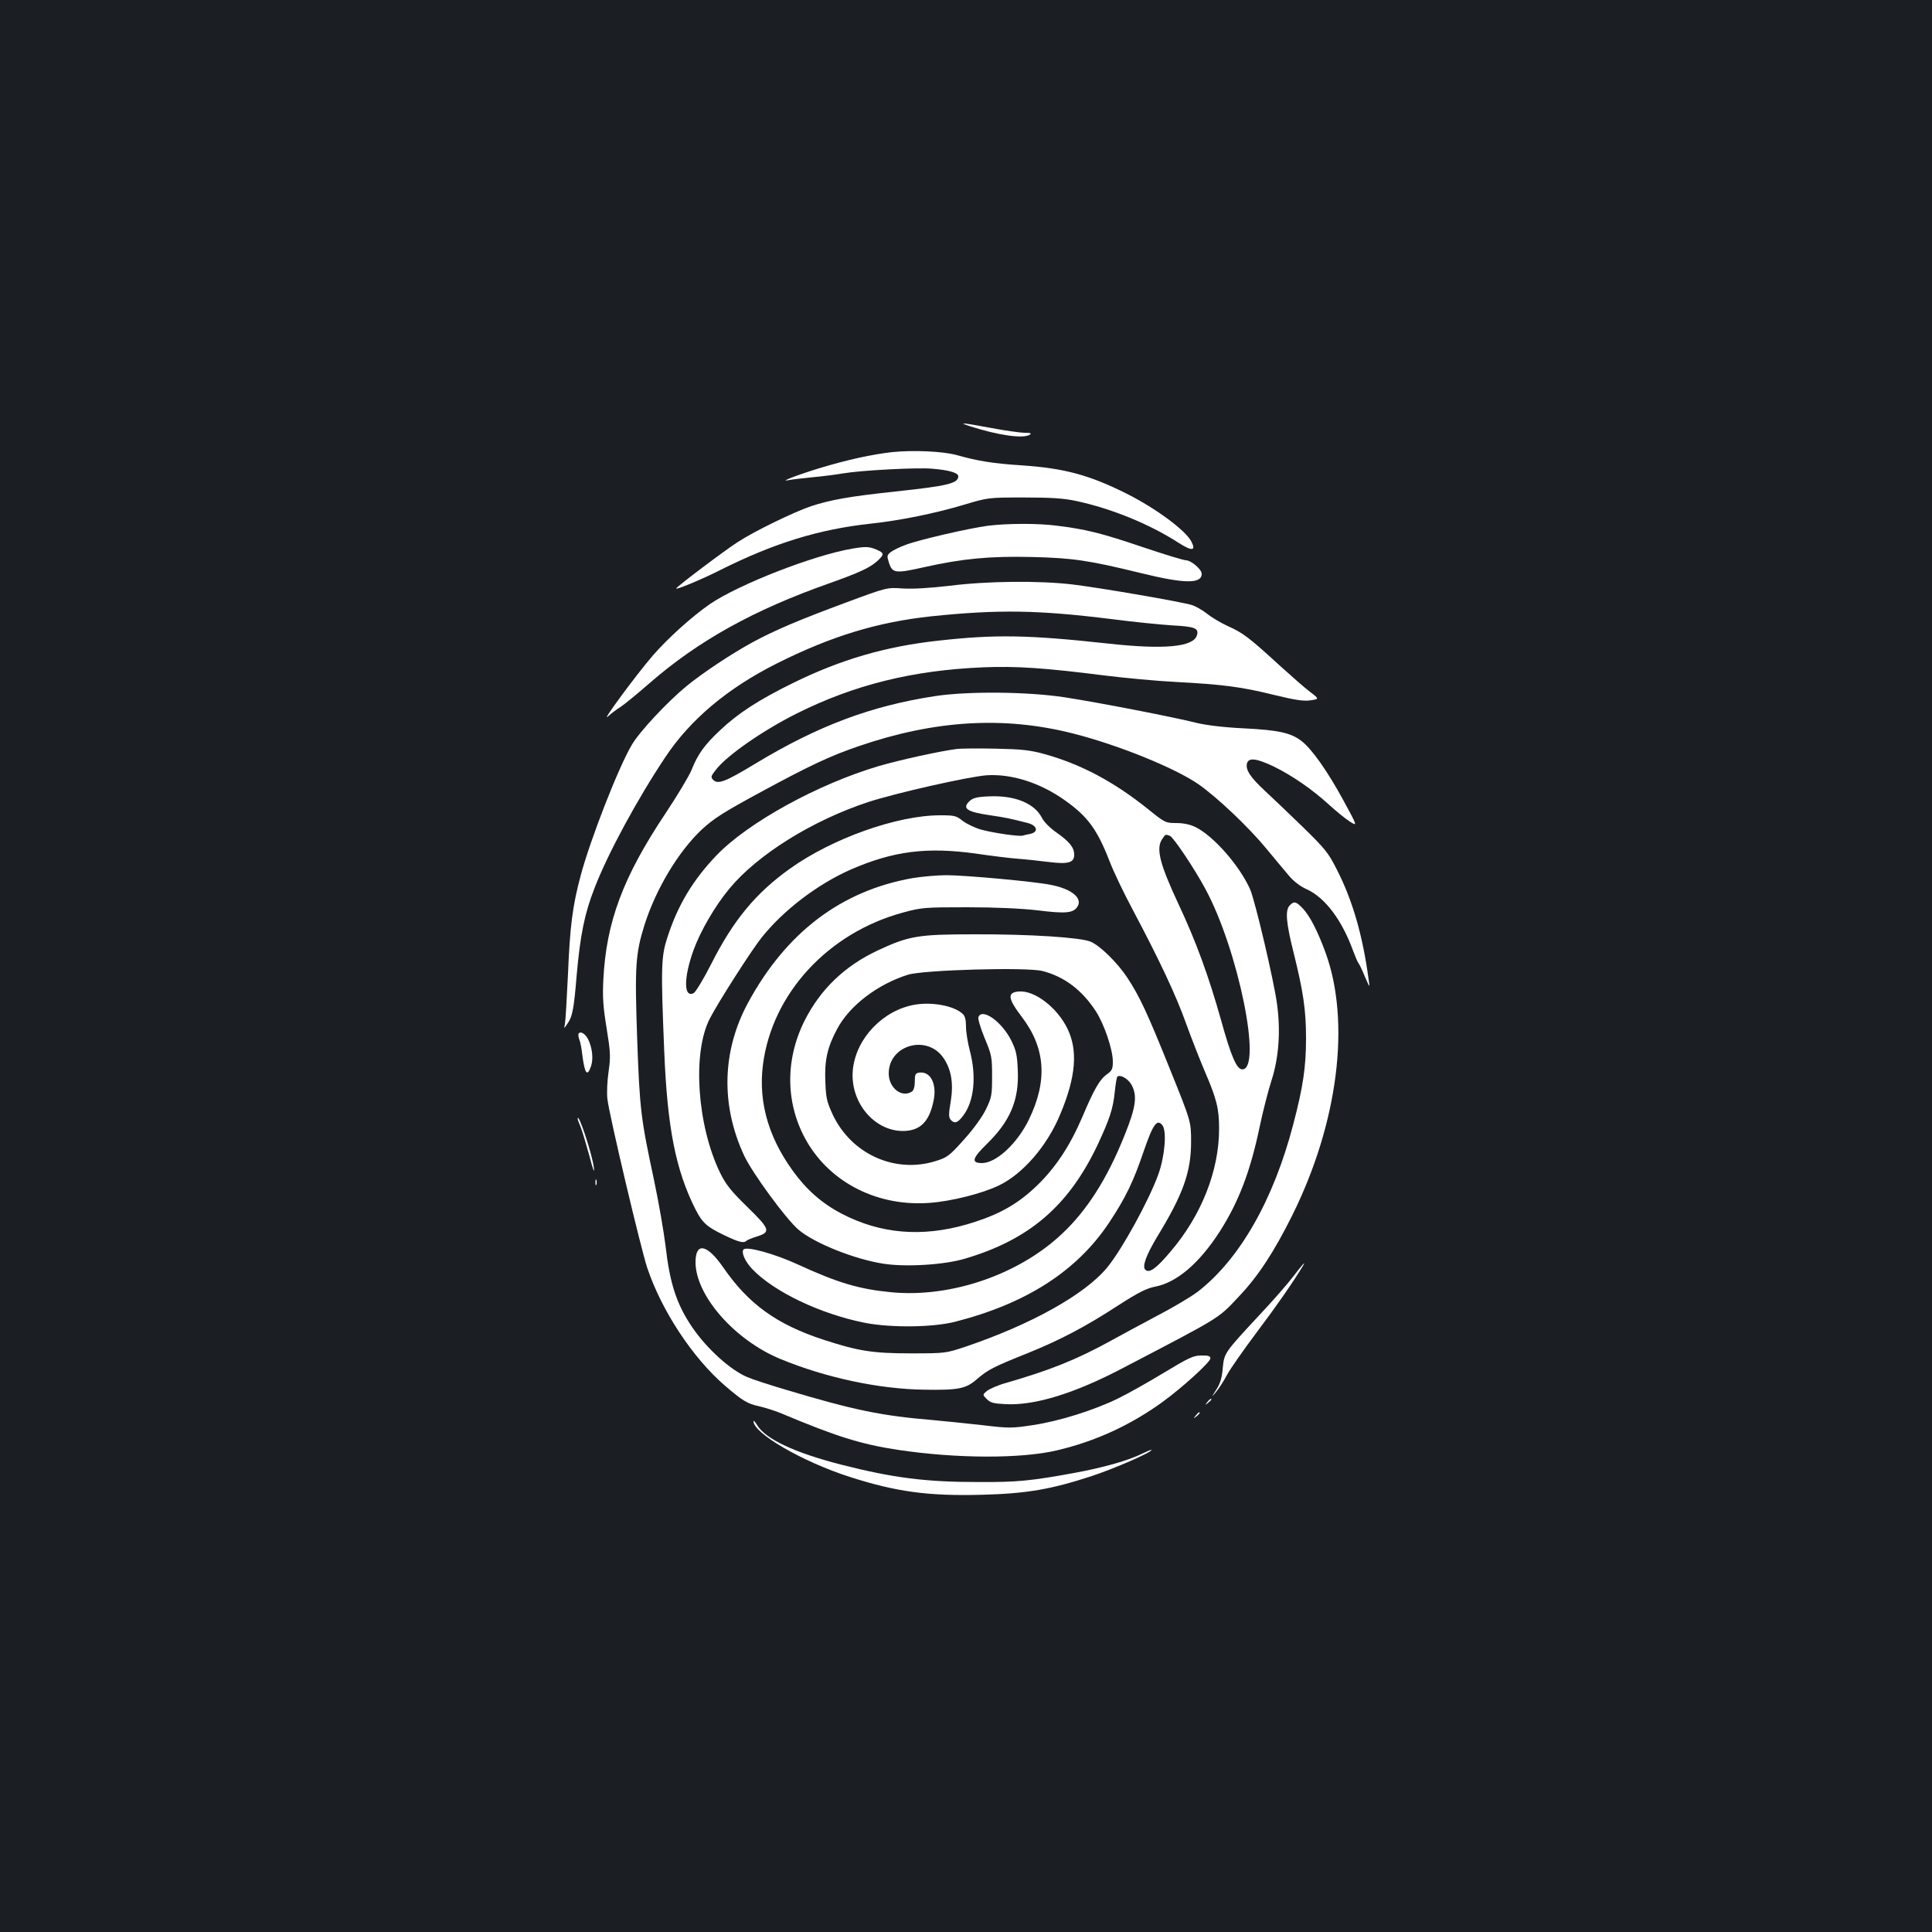 <?xml version="1.0" standalone="no"?>
<!DOCTYPE svg PUBLIC "-//W3C//DTD SVG 20010904//EN"
 "http://www.w3.org/TR/2001/REC-SVG-20010904/DTD/svg10.dtd">
<svg version="1.0" xmlns="http://www.w3.org/2000/svg"
 width="1000pt" height="1000pt" viewBox="0 0 1000 1000"
 preserveAspectRatio="xMidYMid meet">
<rect width="100%" height="100%" fill="#1b1f23"/>
<g transform="translate(0,1000) scale(0.1,-0.1)"
fill="#ffffff" stroke="none">
<path d="M5020 7794 c146 -47 276 -66 310 -44 11 7 4 10 -26 10 -22 0 -101 11
-175 25 -152 28 -173 30 -109 9z"/>
<path d="M4619 7660 c-107 -12 -231 -39 -380 -84 -117 -36 -212 -73 -156 -61
15 3 71 10 125 15 53 5 124 14 157 20 96 16 384 31 460 24 86 -7 135 -21 135
-39 0 -37 -54 -50 -325 -79 -243 -26 -335 -43 -437 -76 -88 -30 -293 -129
-380 -186 -67 -43 -318 -232 -318 -240 0 -8 139 50 231 97 276 138 509 210
779 239 149 16 331 53 478 97 127 38 127 38 312 38 141 0 205 -4 270 -18 183
-39 381 -120 531 -217 69 -44 91 -42 65 8 -30 57 -182 170 -333 246 -193 97
-323 132 -540 147 -153 10 -229 22 -343 54 -70 19 -221 26 -331 15z"/>
<path d="M5115 7279 c-99 -13 -359 -73 -427 -99 -31 -11 -67 -29 -78 -38 -20
-16 -20 -20 -8 -57 17 -52 34 -54 180 -21 201 45 342 58 558 53 211 -5 294
-17 560 -82 230 -57 320 -58 320 -5 0 23 -55 70 -82 70 -11 0 -113 31 -226 69
-212 72 -294 92 -442 110 -98 13 -255 12 -355 0z"/>
<path d="M4410 7160 c-199 -34 -585 -184 -736 -287 -91 -63 -216 -175 -295
-266 -87 -101 -272 -352 -233 -316 16 15 45 37 66 50 20 13 87 68 150 123 253
220 539 379 931 517 157 56 211 81 250 117 35 33 34 40 -8 58 -37 15 -55 16
-125 4z"/>
<path d="M4915 6968 c-104 -12 -189 -17 -242 -14 -82 6 -82 6 -295 -73 -248
-92 -367 -143 -482 -205 -112 -61 -256 -157 -341 -226 -100 -82 -244 -236
-284 -304 -70 -117 -217 -495 -266 -680 -42 -157 -55 -263 -65 -506 -6 -129
-13 -246 -16 -260 -5 -25 -5 -25 10 -3 29 40 36 75 51 257 18 204 41 320 93
451 69 179 221 459 365 675 130 196 323 358 578 486 283 142 521 214 799 244
348 36 554 33 938 -15 108 -14 248 -28 310 -32 117 -6 139 -15 127 -52 -19
-60 -170 -74 -460 -42 -412 45 -583 48 -878 15 -274 -30 -506 -98 -752 -219
-177 -87 -284 -156 -378 -245 -80 -75 -115 -123 -147 -204 -13 -32 -74 -134
-136 -227 -219 -328 -306 -561 -321 -858 -5 -93 -1 -144 17 -254 20 -124 21
-146 10 -224 -7 -47 -10 -111 -6 -142 9 -81 172 -770 206 -873 74 -221 234
-465 402 -610 92 -79 117 -94 178 -107 30 -7 82 -23 115 -37 283 -119 410
-159 600 -188 304 -46 639 -47 826 -3 199 47 380 130 547 251 103 75 247 206
247 225 0 12 -11 16 -47 15 -41 0 -66 -12 -195 -90 -81 -49 -186 -108 -233
-131 -126 -62 -308 -119 -442 -139 -110 -17 -126 -17 -260 -1 -79 9 -197 21
-263 27 -263 22 -404 51 -755 156 -85 25 -177 55 -204 67 -88 38 -208 147
-283 257 -81 119 -116 227 -138 420 -9 74 -36 229 -60 343 -68 317 -74 364
-87 730 -13 374 -9 440 38 590 59 185 174 378 296 493 63 58 111 89 309 196
247 134 357 186 504 236 394 135 751 156 1107 66 231 -58 528 -178 651 -263
97 -68 257 -219 352 -334 42 -51 94 -113 116 -139 24 -29 59 -56 93 -71 96
-44 183 -161 241 -322 10 -27 22 -55 27 -61 5 -6 20 -38 33 -70 26 -59 26 -59
19 -14 -31 231 -84 412 -165 570 -43 86 -62 108 -171 215 -68 66 -158 152
-200 191 -78 72 -103 111 -93 145 10 29 52 23 141 -20 93 -46 194 -115 284
-197 36 -33 83 -71 106 -86 41 -26 41 -26 -33 110 -81 149 -163 266 -217 307
-55 42 -118 56 -296 65 -105 5 -194 16 -245 28 -118 30 -520 108 -686 133
-190 29 -498 32 -669 6 -333 -51 -606 -154 -926 -347 -160 -97 -197 -111 -222
-87 -14 14 -13 19 12 51 56 74 241 203 418 292 297 149 602 225 968 240 169 7
318 -3 625 -42 105 -13 273 -29 375 -34 242 -13 335 -25 505 -67 107 -26 151
-33 187 -28 47 7 47 7 0 43 -26 19 -96 81 -157 136 -157 144 -192 171 -269
205 -37 17 -86 46 -109 65 -23 18 -58 38 -77 44 -53 17 -478 90 -620 107 -171
20 -437 18 -635 -7z"/>
<path d="M4950 6123 c-86 -11 -295 -57 -401 -88 -315 -93 -679 -293 -842 -464
-121 -127 -198 -255 -252 -421 -33 -100 -35 -154 -17 -590 16 -396 59 -616
162 -820 36 -70 58 -90 150 -134 75 -36 100 -42 114 -28 4 4 28 14 54 22 73
23 68 38 -50 153 -85 83 -111 116 -141 177 -119 246 -144 619 -54 796 41 81
216 355 269 421 112 141 289 276 461 352 220 96 394 118 647 83 80 -12 179
-24 220 -27 41 -3 114 -11 161 -17 99 -12 129 -3 129 38 0 37 -24 67 -89 113
-35 24 -67 56 -78 78 -39 76 -142 117 -273 111 -59 -2 -83 -8 -99 -22 -44 -40
-19 -58 105 -76 75 -11 101 -16 194 -40 49 -13 57 -46 13 -56 -16 -3 -33 -7
-39 -9 -19 -6 -154 14 -216 31 -32 9 -75 30 -95 45 -33 27 -43 29 -117 29
-223 0 -559 -120 -777 -276 -178 -127 -294 -268 -408 -494 -39 -77 -80 -144
-90 -150 -53 -28 -53 80 -1 223 36 99 111 228 185 317 146 177 431 354 720
449 145 47 513 130 610 138 130 9 279 -38 409 -131 117 -83 166 -151 230 -316
20 -52 73 -163 117 -245 140 -264 226 -446 279 -595 29 -80 73 -192 98 -250
60 -140 72 -189 72 -293 0 -216 -91 -448 -252 -636 -73 -87 -110 -113 -130
-93 -17 17 4 75 63 173 133 218 174 333 174 489 0 105 0 105 -109 375 -119
296 -157 377 -222 476 -51 77 -140 164 -189 185 -54 22 -315 39 -600 38 -295
0 -340 -8 -503 -84 -170 -80 -295 -200 -377 -362 -104 -207 -99 -437 12 -628
126 -215 369 -336 635 -316 112 8 274 49 358 90 125 60 251 206 318 369 81
193 92 330 37 443 -54 110 -170 199 -252 192 -61 -5 -57 -36 17 -133 122 -161
133 -330 35 -531 -60 -123 -169 -224 -242 -224 -57 0 -52 24 24 98 122 119
168 228 161 382 -3 80 -9 104 -33 153 -49 99 -152 172 -171 122 -3 -8 11 -56
32 -107 37 -88 39 -99 39 -198 0 -97 -2 -110 -31 -170 -19 -40 -63 -101 -114
-158 -77 -86 -87 -93 -148 -112 -210 -65 -434 36 -531 239 -31 67 -36 87 -39
172 -5 110 10 178 61 273 64 121 210 232 367 281 81 25 617 40 696 19 113 -29
204 -98 276 -208 44 -69 88 -198 88 -261 0 -37 -4 -47 -30 -65 -38 -27 -66
-75 -129 -224 -64 -149 -138 -260 -233 -352 -93 -90 -185 -144 -320 -188 -237
-78 -453 -70 -655 24 -108 50 -191 115 -263 205 -146 185 -207 381 -181 584
47 368 337 683 726 788 95 26 112 27 330 27 150 0 278 -6 367 -16 144 -18 183
-14 204 18 30 44 -28 93 -137 114 -82 17 -443 50 -540 50 -48 0 -126 -7 -175
-15 -369 -65 -654 -280 -852 -645 -135 -249 -142 -529 -21 -790 43 -92 217
-329 281 -384 81 -70 291 -154 441 -177 115 -18 314 -6 421 26 333 98 537 273
687 589 62 133 80 186 89 274 4 40 10 75 13 79 14 13 54 -9 72 -39 33 -57 26
-116 -35 -266 -89 -223 -195 -389 -325 -510 -224 -210 -572 -329 -878 -301
-169 16 -278 48 -487 144 -119 55 -264 95 -281 78 -14 -14 7 -62 44 -101 112
-118 353 -233 584 -279 135 -26 352 -24 468 6 367 94 627 261 794 510 87 131
127 214 180 370 49 143 70 172 98 136 23 -31 12 -161 -22 -255 -49 -135 -187
-386 -263 -479 -114 -140 -395 -297 -739 -413 -97 -32 -101 -33 -278 -33 -199
0 -272 12 -451 70 -245 80 -391 186 -522 377 -83 119 -142 130 -142 24 1 -172
202 -402 439 -500 235 -97 511 -156 746 -159 176 -3 215 5 271 54 56 49 90 66
263 135 168 68 298 136 470 248 106 68 146 88 193 97 110 22 226 121 331 284
99 155 159 313 207 543 17 81 45 190 62 242 37 115 47 254 28 392 -16 122
-114 536 -139 594 -55 124 -190 277 -283 323 -29 14 -63 21 -101 21 -54 0 -58
2 -146 73 -176 141 -345 231 -535 284 -77 21 -116 25 -256 28 -91 2 -181 1
-200 -2z m1105 -449 c19 -8 126 -167 185 -277 169 -313 295 -932 190 -932 -29
0 -58 68 -109 252 -64 228 -130 410 -221 603 -98 210 -118 289 -84 338 17 25
16 24 39 16z"/>
<path d="M6676 5314 c-25 -24 -19 -91 19 -242 51 -205 65 -300 65 -446 0 -148
-15 -251 -66 -445 -102 -392 -278 -700 -496 -868 -32 -24 -125 -80 -206 -122
-81 -43 -189 -101 -241 -130 -183 -100 -310 -151 -547 -220 -40 -11 -82 -30
-95 -40 -24 -20 -24 -20 -1 -43 19 -19 35 -23 100 -26 150 -7 354 56 602 186
519 271 492 254 604 373 100 106 179 227 275 419 237 478 303 999 172 1359
-40 110 -81 190 -117 228 -35 37 -46 40 -68 17z"/>
<path d="M4736 4800 c-164 -28 -302 -171 -321 -331 -20 -168 107 -325 262
-323 85 2 131 46 154 151 21 91 -14 160 -74 151 -19 -3 -22 -9 -22 -46 0 -27
-6 -46 -15 -52 -53 -34 -120 19 -120 94 0 148 200 204 284 79 40 -59 52 -130
37 -224 -11 -63 -11 -82 -1 -94 19 -23 37 -18 65 20 57 74 70 203 35 336 -11
41 -20 97 -20 125 0 36 -5 56 -18 67 -45 41 -156 62 -246 47z"/>
<path d="M2995 4650 c-3 -4 -1 -19 4 -32 5 -12 12 -48 15 -78 13 -100 26 -116
46 -56 12 38 5 95 -16 137 -14 28 -40 44 -49 29z"/>
<path d="M2990 4209 c0 -4 7 -23 16 -44 8 -20 28 -87 45 -149 18 -70 27 -93
23 -61 -8 70 -83 295 -84 254z"/>
<path d="M3082 3880 c0 -14 2 -19 5 -12 2 6 2 18 0 25 -3 6 -5 1 -5 -13z"/>
<path d="M6693 3392 c-29 -38 -105 -125 -169 -193 -188 -202 -187 -201 -195
-280 -4 -50 -13 -80 -33 -111 -27 -42 -27 -43 -2 -13 14 17 40 56 56 87 17 32
88 133 157 225 104 138 189 261 237 341 18 30 -3 7 -51 -56z"/>
<path d="M6249 2743 c-13 -16 -12 -17 4 -4 9 7 17 15 17 17 0 8 -8 3 -21 -13z"/>
<path d="M6189 2673 c-13 -16 -12 -17 4 -4 16 13 21 21 13 21 -2 0 -10 -8 -17
-17z"/>
<path d="M3900 2644 c0 -63 254 -210 500 -289 241 -77 404 -99 680 -92 234 6
360 28 571 97 115 38 309 122 309 135 0 3 -21 -6 -48 -19 -70 -35 -199 -72
-352 -100 -224 -41 -296 -48 -495 -47 -273 0 -440 21 -711 90 -241 62 -390
132 -434 203 -11 18 -20 28 -20 22z"/>
</g>
</svg>
